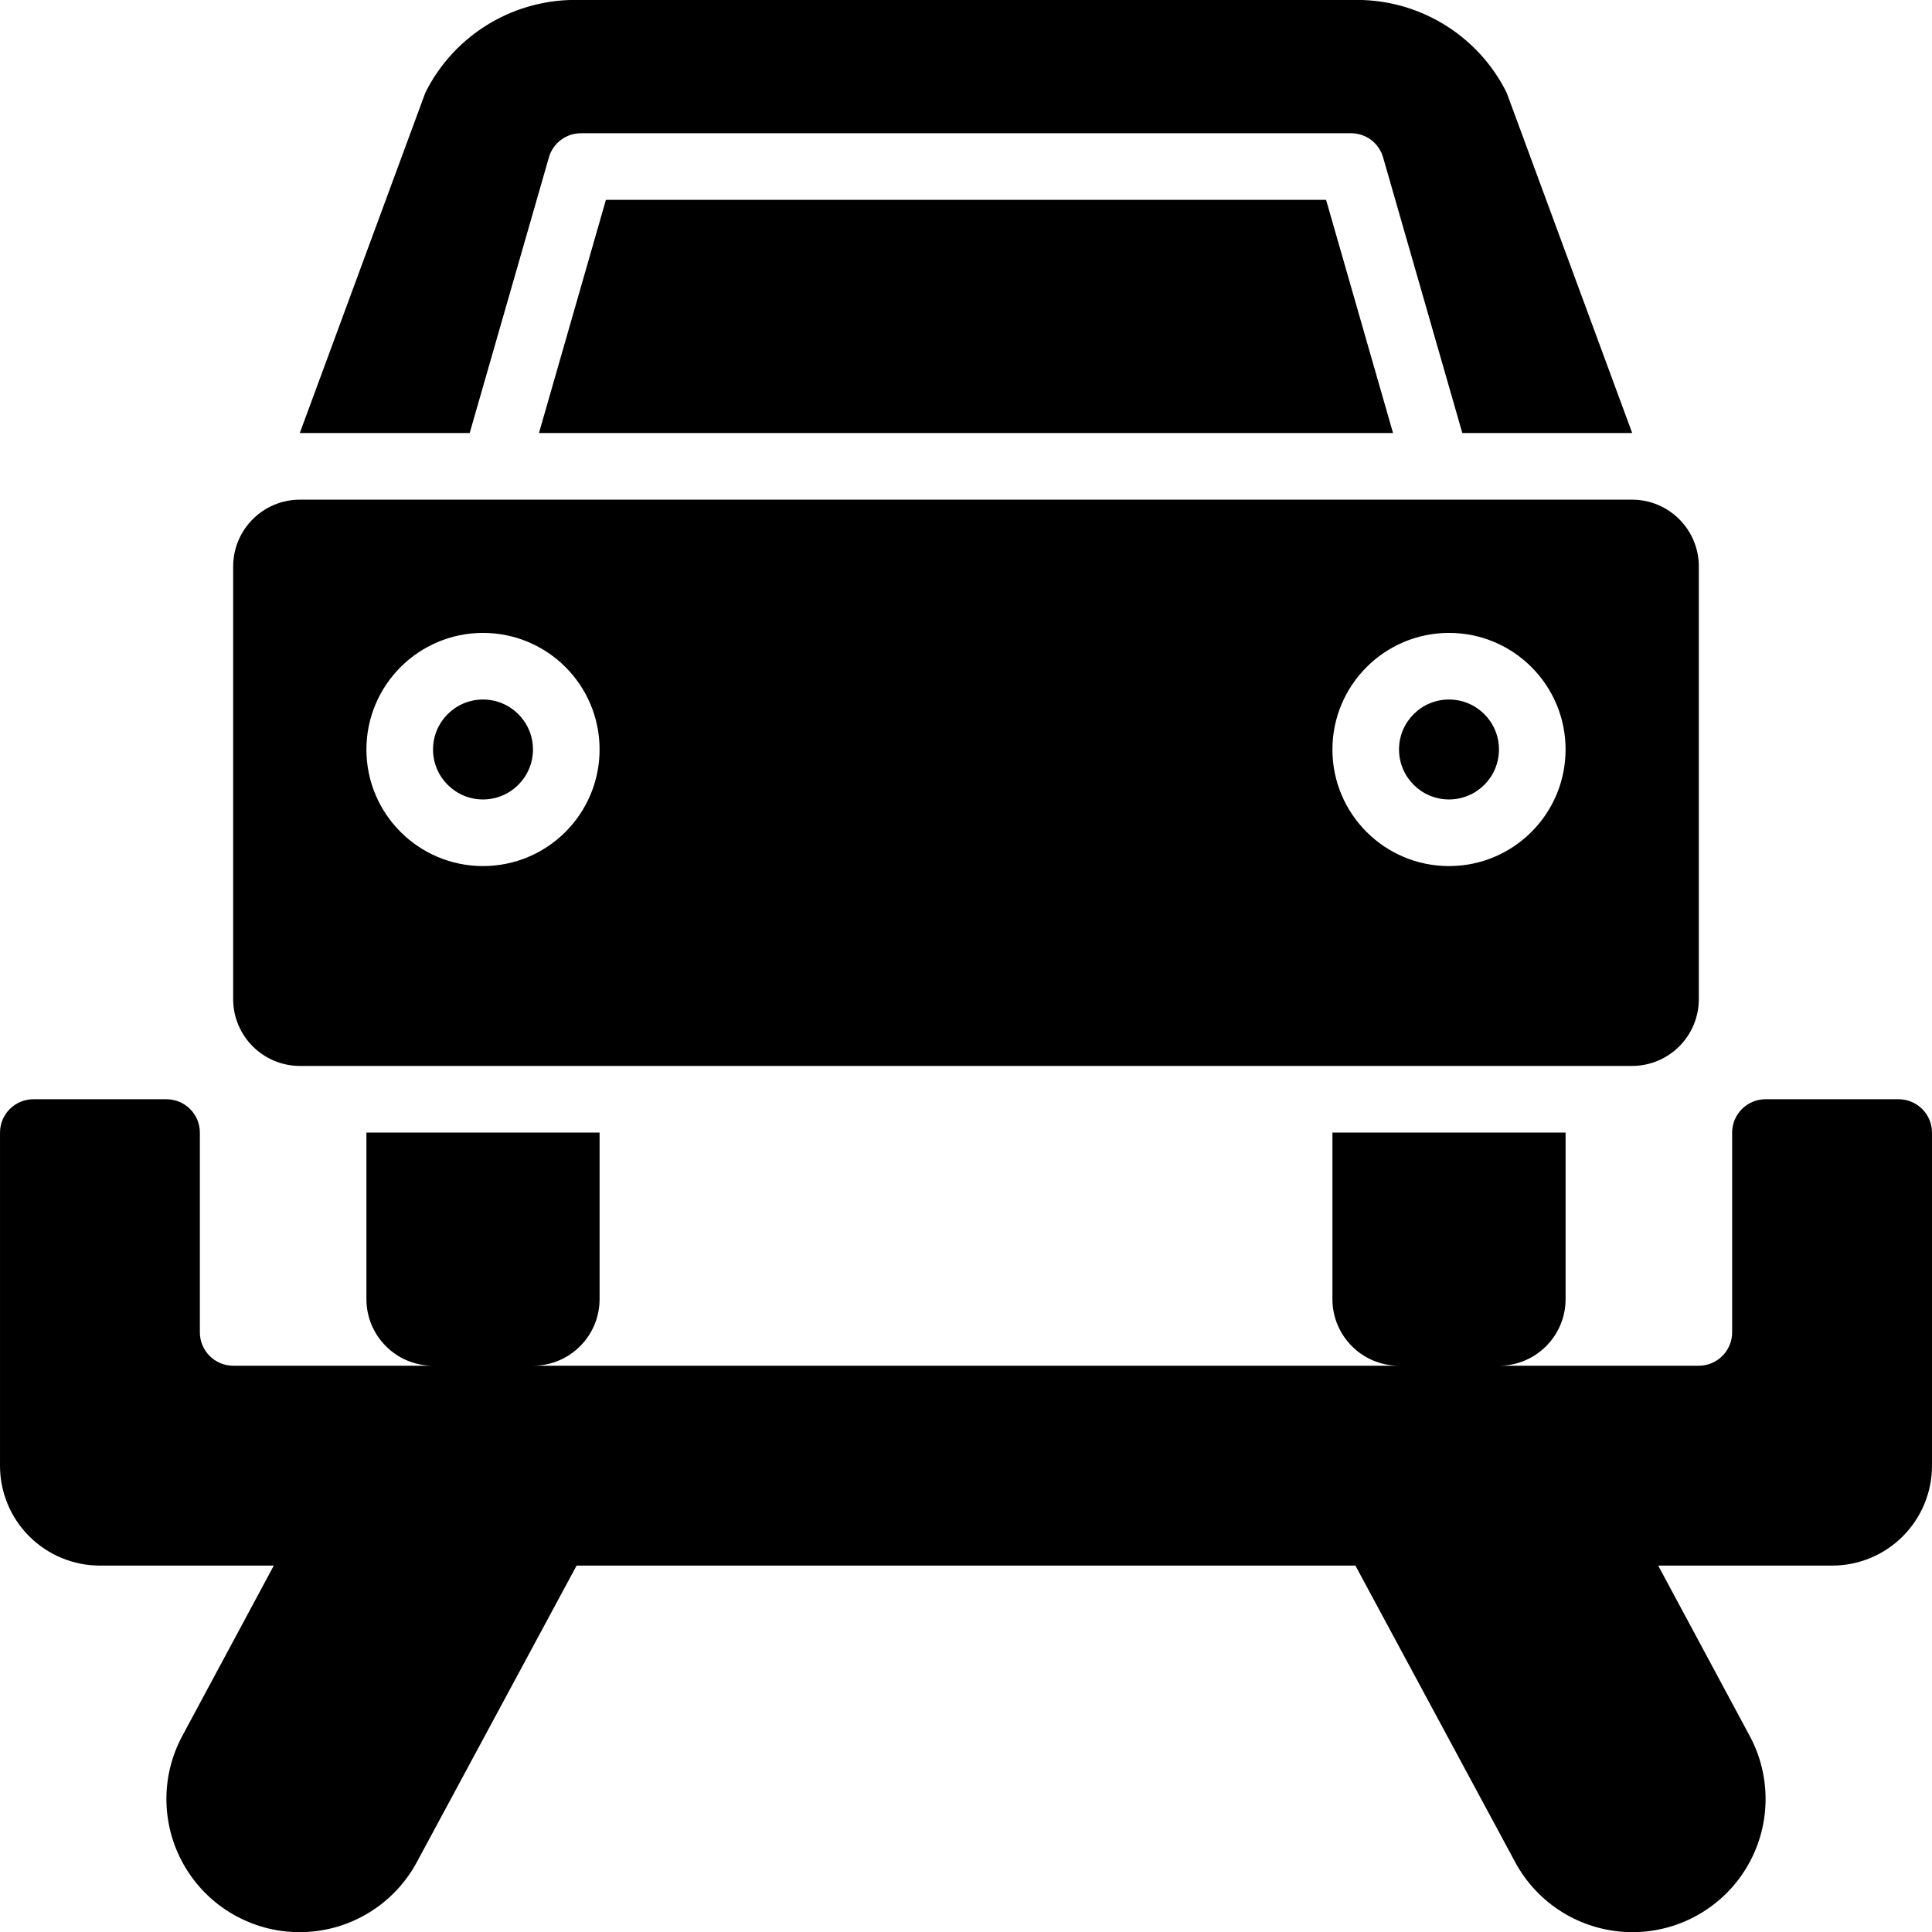 <svg height="512" viewBox="0 0 58 58" width="512" xmlns="http://www.w3.org/2000/svg"><g id="Page-1" fill="none" fill-rule="evenodd"><g id="031---Car-Ferry" fill="rgb(0,0,0)" fill-rule="nonzero" transform="translate(0 -1)"><path id="Shape" d="m3 48h5.22l-2.74 5.1c-.683 1.258-.641 2.785.11 4.004s2.096 1.943 3.527 1.899c1.431-.044 2.729-.85 3.403-2.113l4.79-8.89h23.38l4.79 8.89c.674 1.263 1.972 2.068 3.403 2.113 1.431.044 2.776-.68 3.527-1.899s.793-2.746.11-4.004l-2.74-5.1h5.22c.796.001 1.56-.315 2.122-.878s.879-1.327.878-2.122v-10c-.002-.552-.448-.998-1-1h-4c-.552.002-.998.448-1 1v6c-.002.552-.448.998-1 1h-6c1.105 0 2-.895 2-2v-5h-7v5c0 1.105.895 2 2 2h-26c1.105 0 2-.895 2-2v-5h-7v5c0 1.105.895 2 2 2h-6c-.552-.002-.998-.448-1-1v-6c-.002-.552-.448-.998-1-1h-4c-.552.002-.998.448-1 1v10c-.001.796.315 1.56.878 2.122s1.327.879 2.122.878z"/><circle id="Oval" cx="43.5" cy="23.5" r="1.5"/><path id="Shape" d="m7 18v13c.003 1.103.897 1.997 2 2h40c1.103-.003 1.997-.897 2-2v-13c-.003-1.103-.897-1.997-2-2h-40c-1.103.003-1.997.897-2 2zm36.5 2c1.933 0 3.5 1.567 3.5 3.5s-1.567 3.5-3.5 3.5-3.5-1.567-3.5-3.5c.002-1.932 1.568-3.498 3.5-3.5zm-29 0c1.933 0 3.5 1.567 3.5 3.5s-1.567 3.5-3.5 3.5-3.5-1.567-3.5-3.5c.002-1.932 1.568-3.498 3.5-3.5z"/><circle id="Oval" cx="14.5" cy="23.5" r="1.5"/><path id="Shape" d="m49 14-3.77-10.22c-.876-1.758-2.697-2.844-4.66-2.78h-23.14c-1.963-.064-3.784 1.022-4.66 2.78l-3.77 10.22h5.1l2.38-8.28c.124-.427.515-.72.96-.72h23.12c.445-0.0.836.293.96.72l2.38 8.28z"/><path id="Shape" d="m18.19 7-2.01 7h25.64l-2.01-7z"/></g></g></svg>